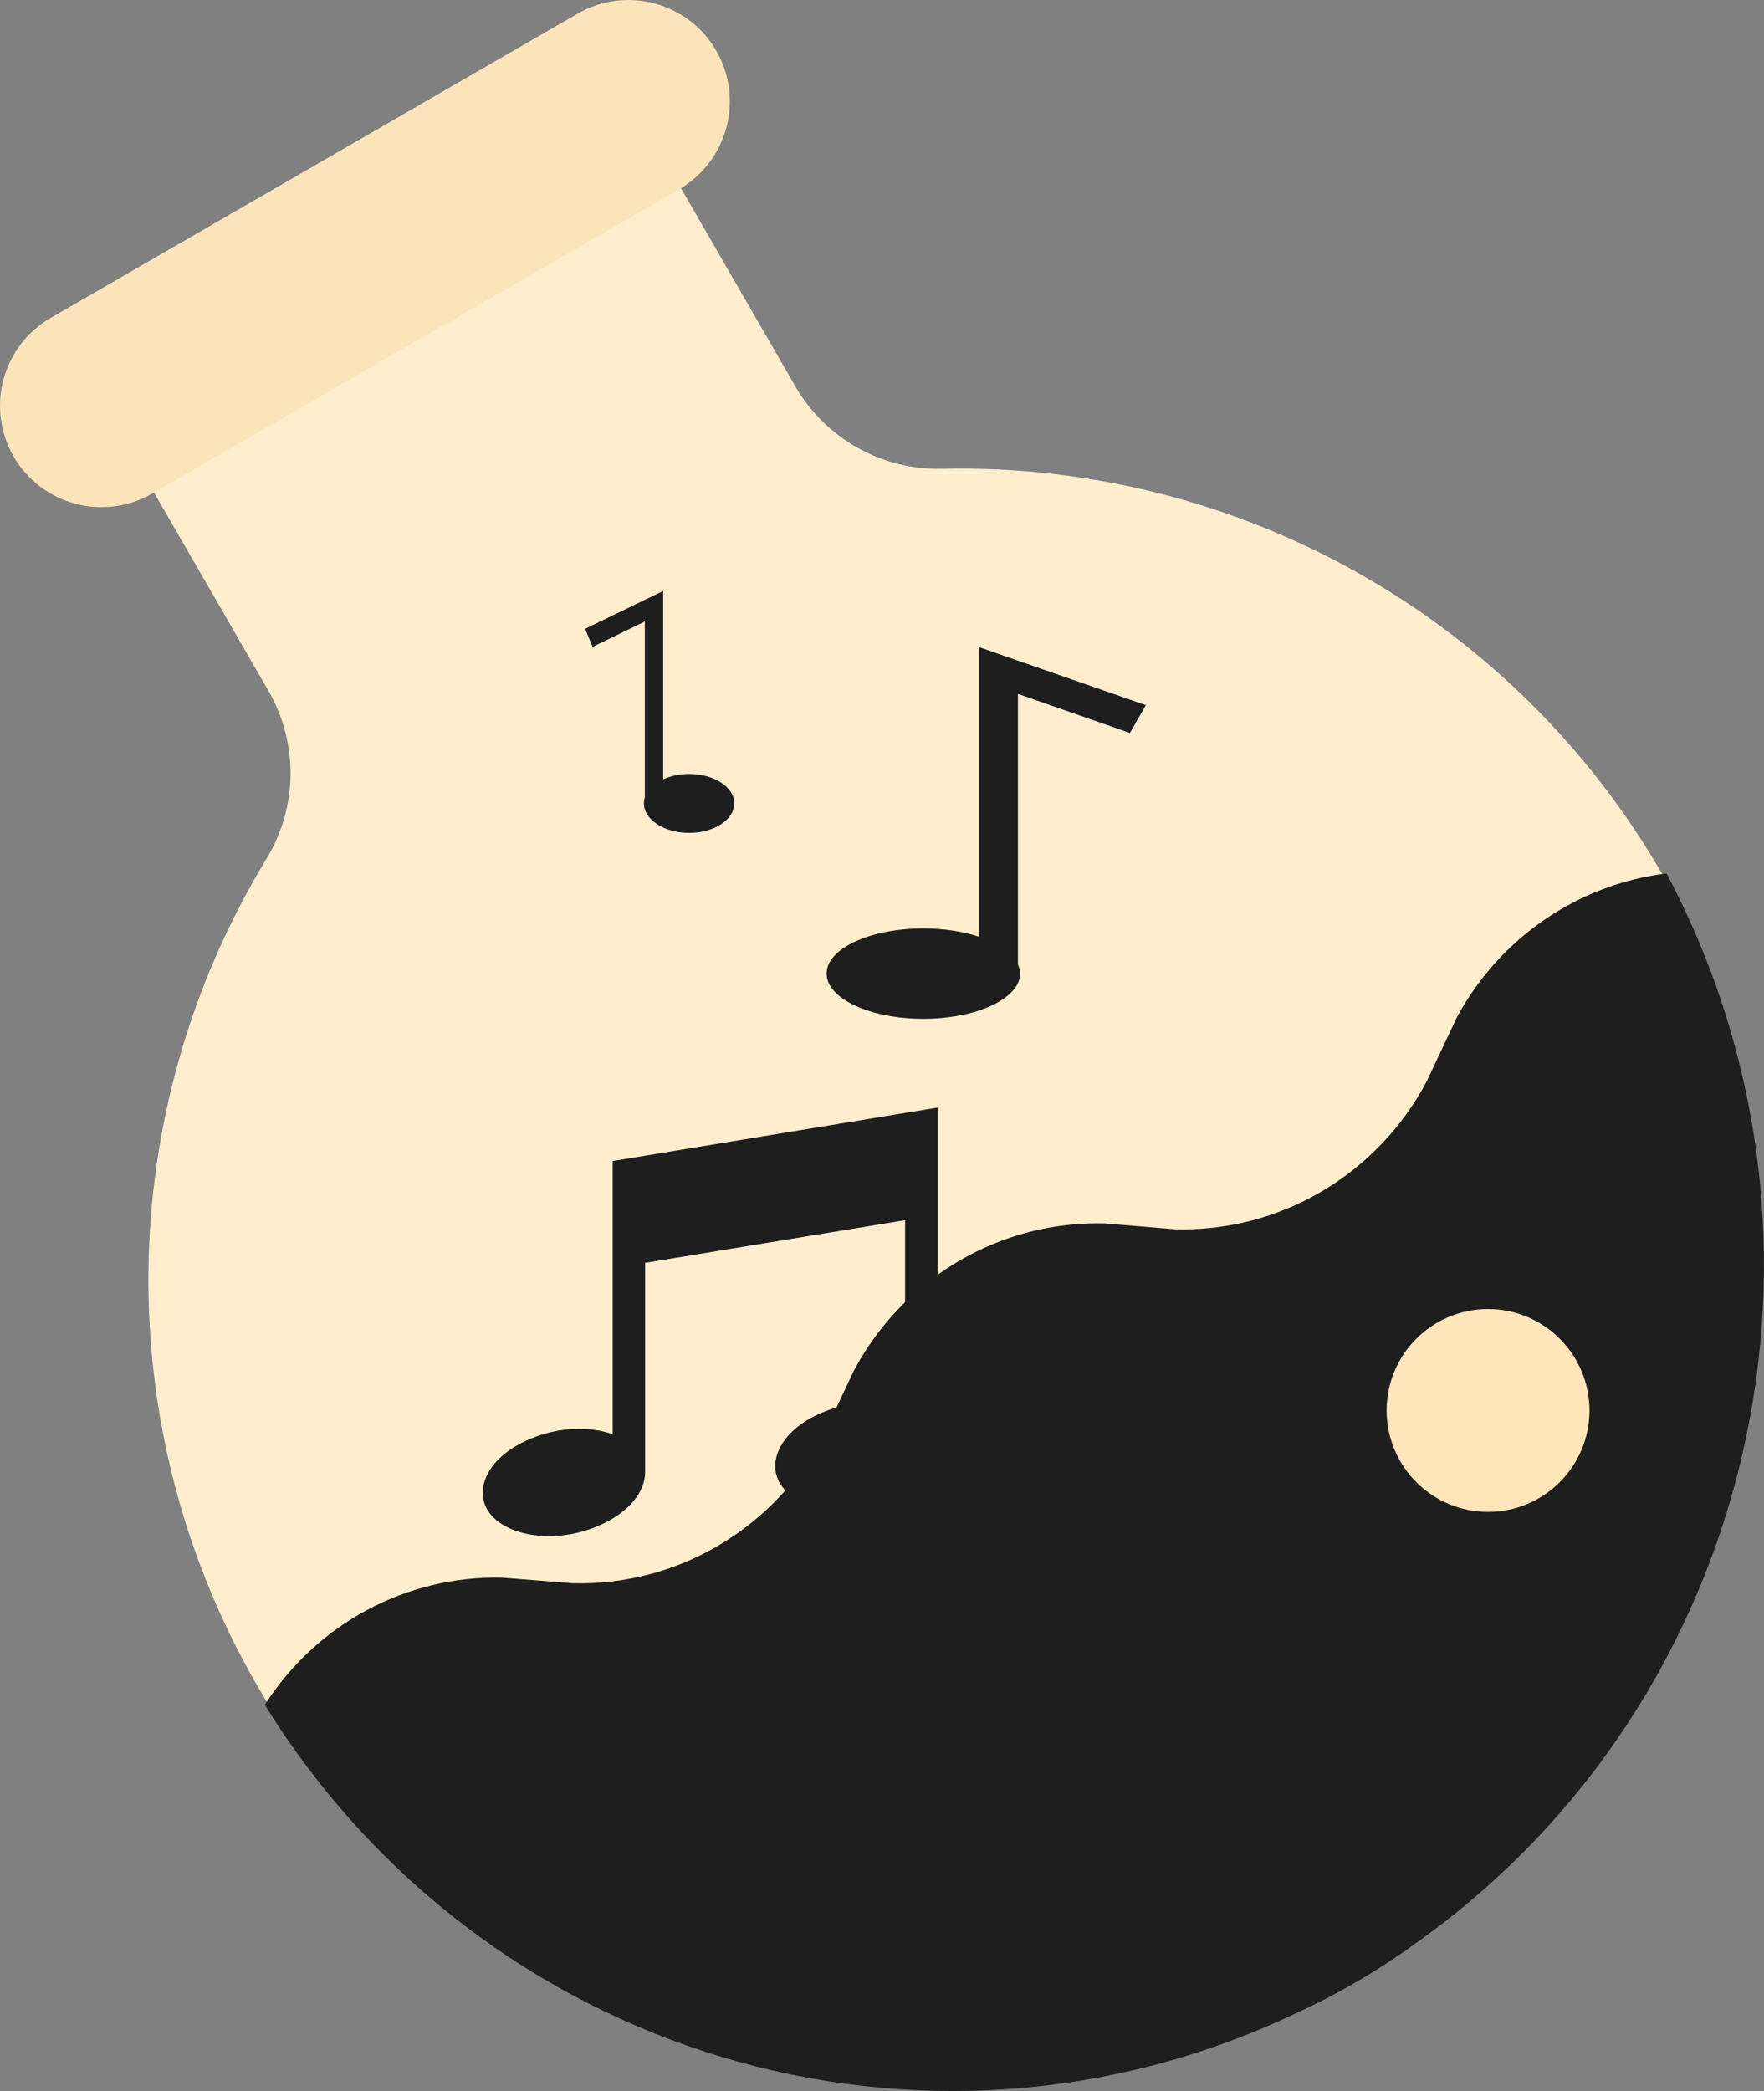 <?xml version="1.0" encoding="utf-8"?>
<!-- Generator: Adobe Illustrator 16.0.0, SVG Export Plug-In . SVG Version: 6.00 Build 0)  -->
<!DOCTYPE svg PUBLIC "-//W3C//DTD SVG 1.1//EN" "http://www.w3.org/Graphics/SVG/1.1/DTD/svg11.dtd">
<svg version="1.1" id="Layer_1" xmlns="http://www.w3.org/2000/svg" xmlns:xlink="http://www.w3.org/1999/xlink" x="0px" y="0px"
	 width="17.393px" height="20.615px" viewBox="3.295 1.708 17.393 20.615" enable-background="new 3.295 1.708 17.393 20.615"
	 xml:space="preserve">
<rect x="3.295" y="1.708" width="17.393" height="20.615" fill="#808080" stroke="none"/>
<title></title>
<g>
	<title>background</title>
	<rect id="canvas_background" x="-1" y="-1" fill="none" width="582" height="402"/>
</g>
<g>
	<title>Layer 1</title>
	<path id="svg_1" fill="#FFEDCE" d="M19.684,10.325c-1.459-2.531-4.186-4.063-7.105-3.995c-0.593,0.012-1.146-0.3-1.443-0.815
		l-1.78-3.083l-5.196,3l1.78,3.083c0.298,0.514,0.292,1.149-0.016,1.657c-1.52,2.496-1.556,5.623-0.094,8.152
		c0.066,0.115,0.136,0.229,0.207,0.34c2.167,3.361,5.485,2.855,9.082,1.184c0.438-0.197,0.853-0.438,1.239-0.717
		c3.276-2.301,5.365-4.979,3.469-8.552C19.779,10.494,19.732,10.409,19.684,10.325z"/>
	<path id="svg_2" fill="#FCE4BA" d="M9.991,3.574l-5.196,3C4.316,6.85,3.705,6.686,3.429,6.208l0,0
		c-0.276-0.479-0.112-1.09,0.366-1.366l5.196-3c0.479-0.276,1.09-0.112,1.366,0.366l0,0C10.633,2.686,10.469,3.298,9.991,3.574z"/>
	<path id="svg_3" fill="#1E1E1E" d="M17.661,11.735l-0.3,0.636c-0.489,0.921-1.448,1.484-2.479,1.456l-0.692-0.058
		c-1.028-0.028-1.987,0.532-2.478,1.455l-0.299,0.637c-0.489,0.922-1.448,1.486-2.479,1.455l-0.691-0.055
		c-0.94-0.02-1.823,0.452-2.337,1.254c2.144,3.465,6.487,4.774,10.141,3.053c0.438-0.199,0.854-0.442,1.243-0.728
		c3.315-2.374,4.362-6.894,2.437-10.521C18.854,10.426,18.084,10.953,17.661,11.735z"/>
	<circle id="svg_7" fill="#FFE6BA" cx="17.967" cy="15.613" r="1"/>
</g>
<g>
	<title>Layer 1</title>
	<path id="Rectangle_233" fill="#1E1E1E" d="M9.656,14.158v2.059l0,0c0.003,0.189-0.149,0.4-0.464,0.535
		c-0.438,0.186-0.897,0.094-1.065-0.121c-0.168-0.213-0.045-0.551,0.392-0.736c0.294-0.125,0.598-0.125,0.817-0.047v-1.637v-1.057
		l3.204-0.527v0.264v0.793v2.271l0,0c0.002,0.188-0.15,0.399-0.464,0.535c-0.438,0.184-0.897,0.094-1.065-0.121
		c-0.168-0.213-0.045-0.552,0.392-0.736c0.294-0.125,0.599-0.125,0.816-0.047v-1.849L9.656,14.158z"/>
</g>
<g>
	<title>Layer 1</title>
	<path id="svg_2_1_" fill="#1E1E1E" d="M14.436,8.934l0.157-0.274l-1.647-0.573v2.855c-0.155-0.051-0.344-0.081-0.548-0.081
		c-0.526,0-0.953,0.199-0.953,0.445c0,0.246,0.427,0.446,0.953,0.446s0.955-0.2,0.955-0.446c0-0.03-0.009-0.061-0.021-0.089V8.549
		L14.436,8.934z"/>
</g>
<g>
	<title>Layer 1</title>
	<path id="svg_2_2_" fill="#1E1E1E" d="M9.138,8.085L9.064,7.907l0.77-0.373v1.857c0.073-0.033,0.161-0.053,0.256-0.053
		c0.246,0,0.445,0.13,0.445,0.29s-0.199,0.291-0.445,0.291c-0.246,0-0.446-0.13-0.446-0.291c0-0.02,0.004-0.039,0.009-0.058V7.835
		L9.138,8.085z"/>
</g>
</svg>
